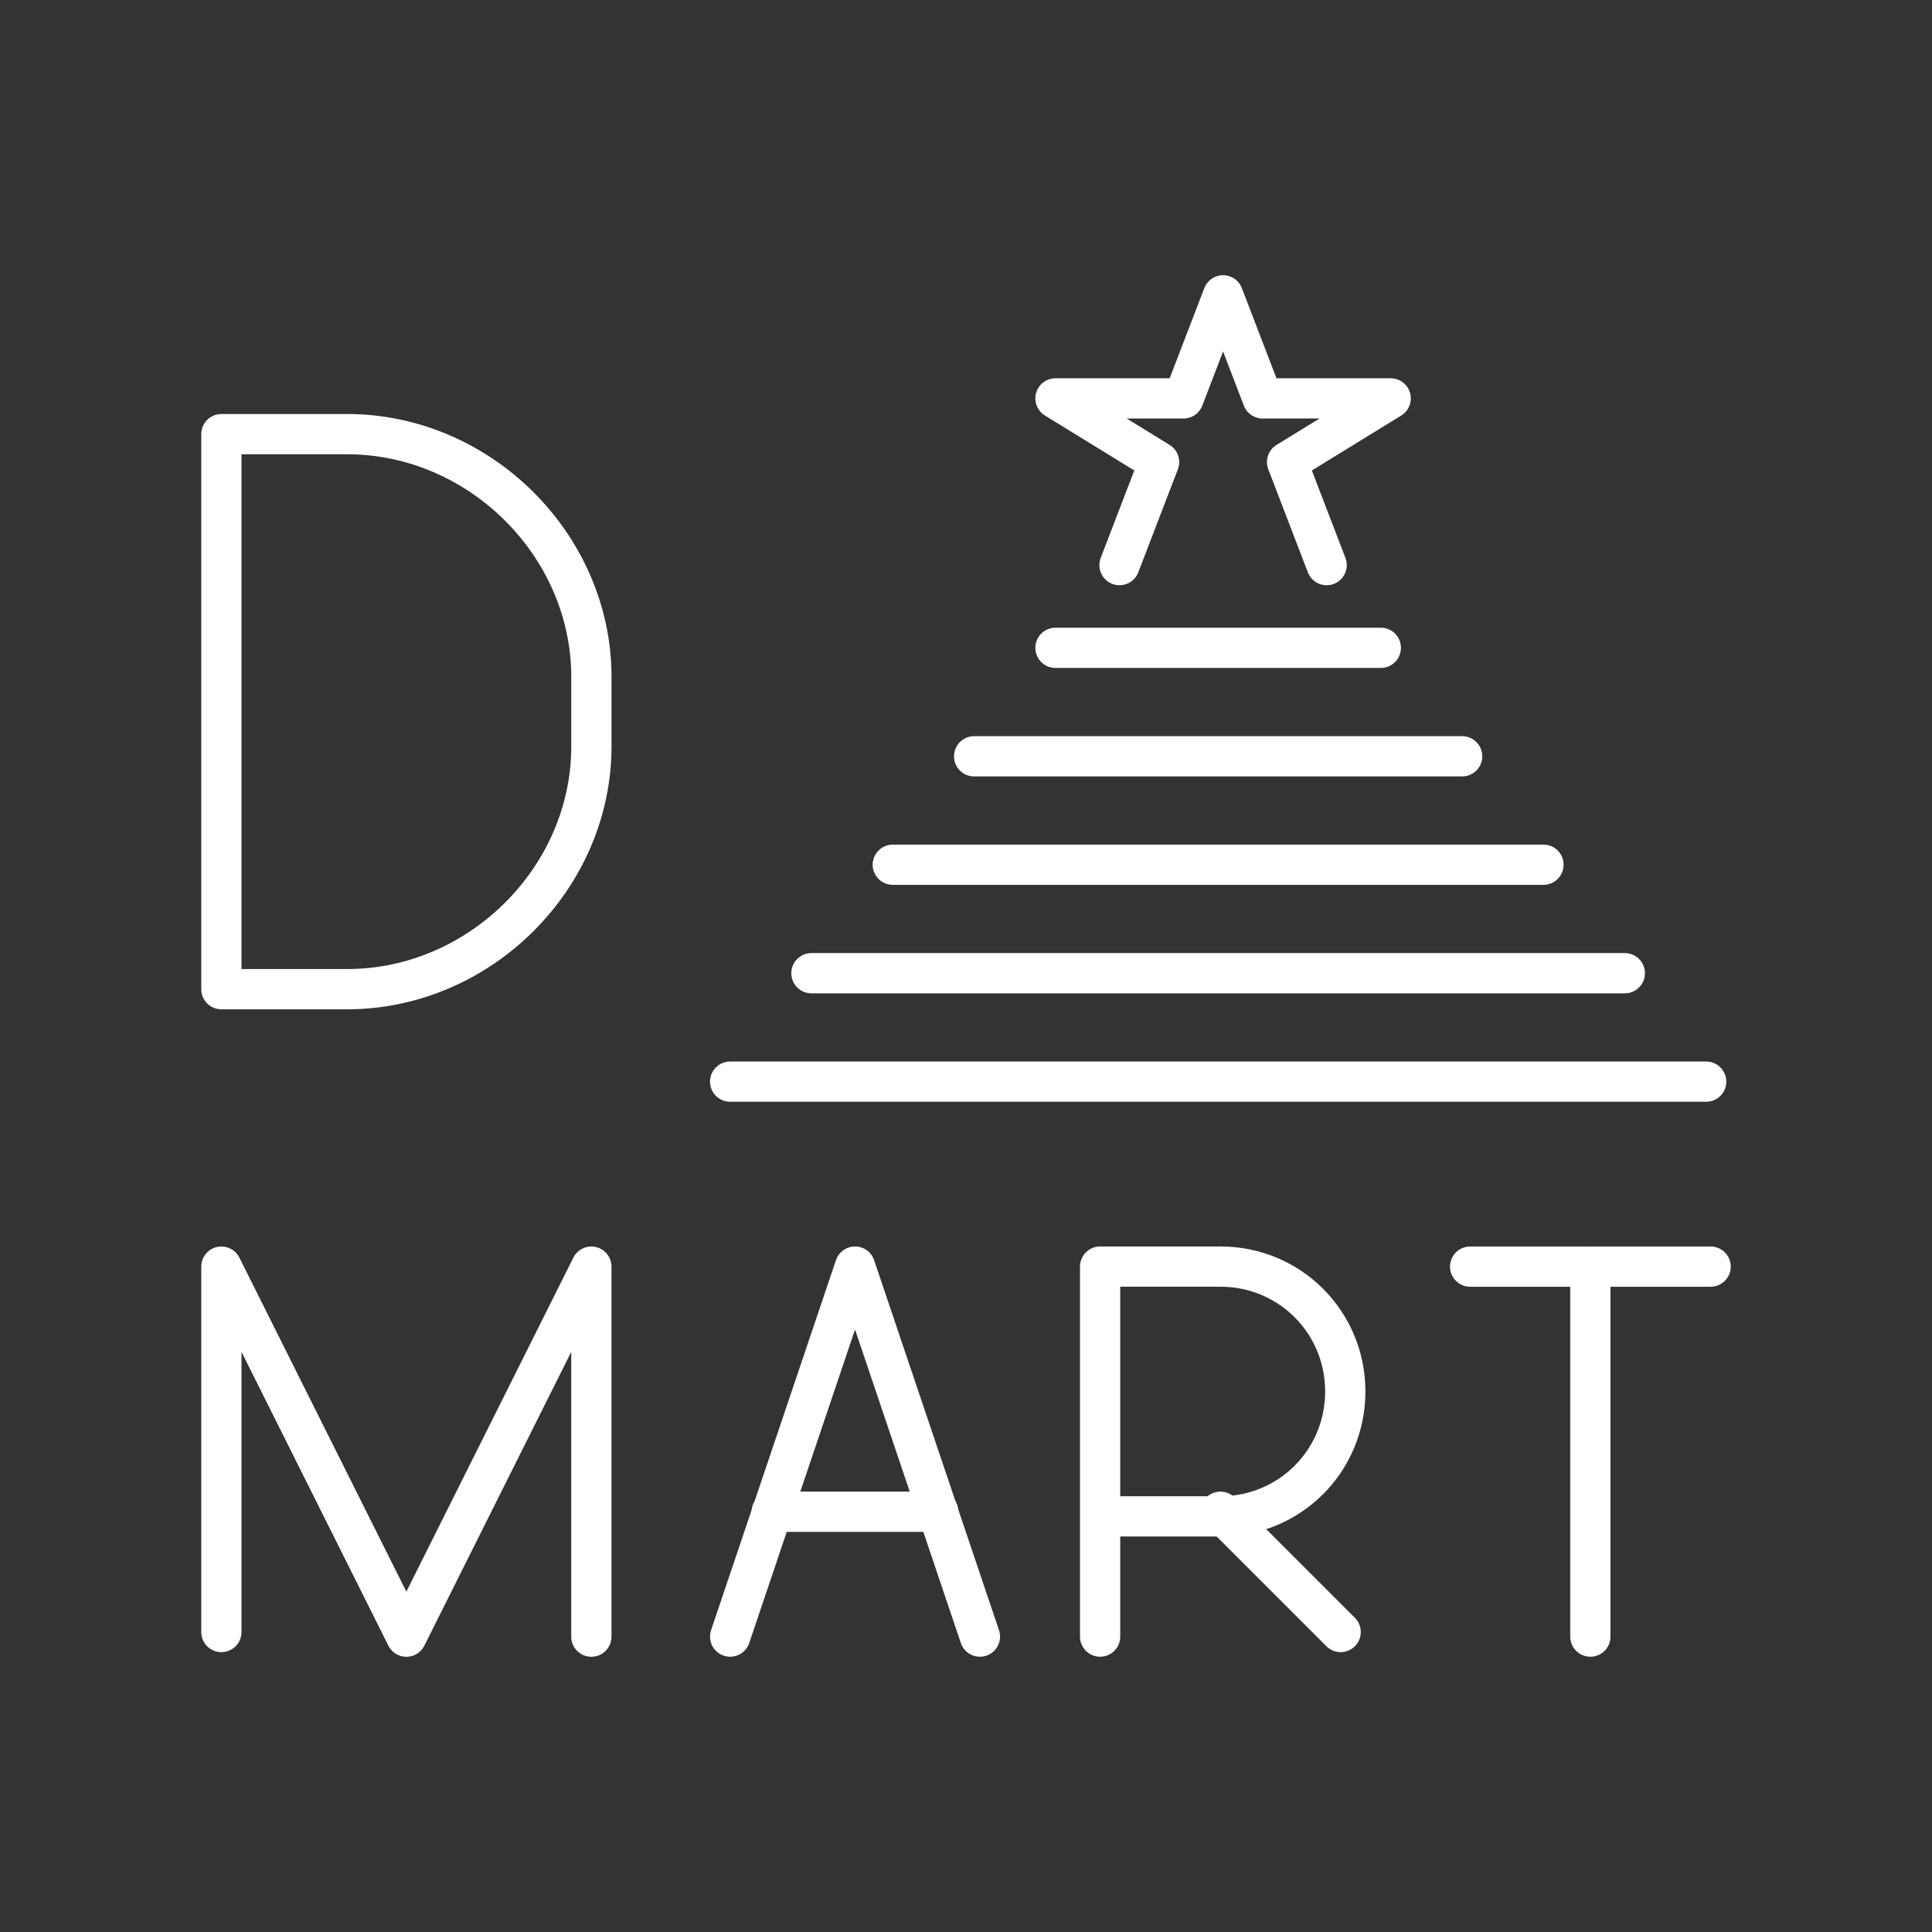 <?xml version="1.0" encoding="UTF-8"?><svg id="a" xmlns="http://www.w3.org/2000/svg" viewBox="0 0 48 48"><rect x="0" y="0" width="48" height="48" fill="#333333" stroke="none"/><defs><style>.b{fill:none;stroke:#fff;stroke-linecap:round;stroke-linejoin:round;}</style></defs><path class="b" d="M27.332,40.661v-9.193h2.988c1.724,0,3.103,1.379,3.103,3.103s-1.379,3.103-3.103,3.103h-2.988"/><path class="b" d="M30.32,37.559l2.988,2.988"/><path class="b" d="M23.311,37.559h-4.137"/><path class="b" d="M18.14,40.661l3.103-9.193,3.103,9.193"/><path class="b" d="M5.5,24.575v-13.789h3.122c3.295,0,6.071,2.758,6.071,6.033v1.724c0,3.275-2.775,6.033-6.071,6.033h-3.122Z"/><path class="b" d="M5.5,40.547v-9.078l4.596,9.193,4.596-9.193v9.193"/><path class="b" d="M36.525,31.469h5.975"/><path class="b" d="M39.512,40.661v-9.193"/><path class="b" d="M20.16,24.179h20.208"/><path class="b" d="M18.14,26.873h24.249"/><path class="b" d="M22.181,21.484h16.166"/><path class="b" d="M24.202,18.79h12.125"/><path class="b" d="M26.223,16.095h8.083"/><path class="b" d="M32.96,14.04l-.983-2.56,2.574-1.582h-3.181l-.983-2.56-.983,2.56h-3.181l2.574,1.582-.983,2.56"/></svg>
